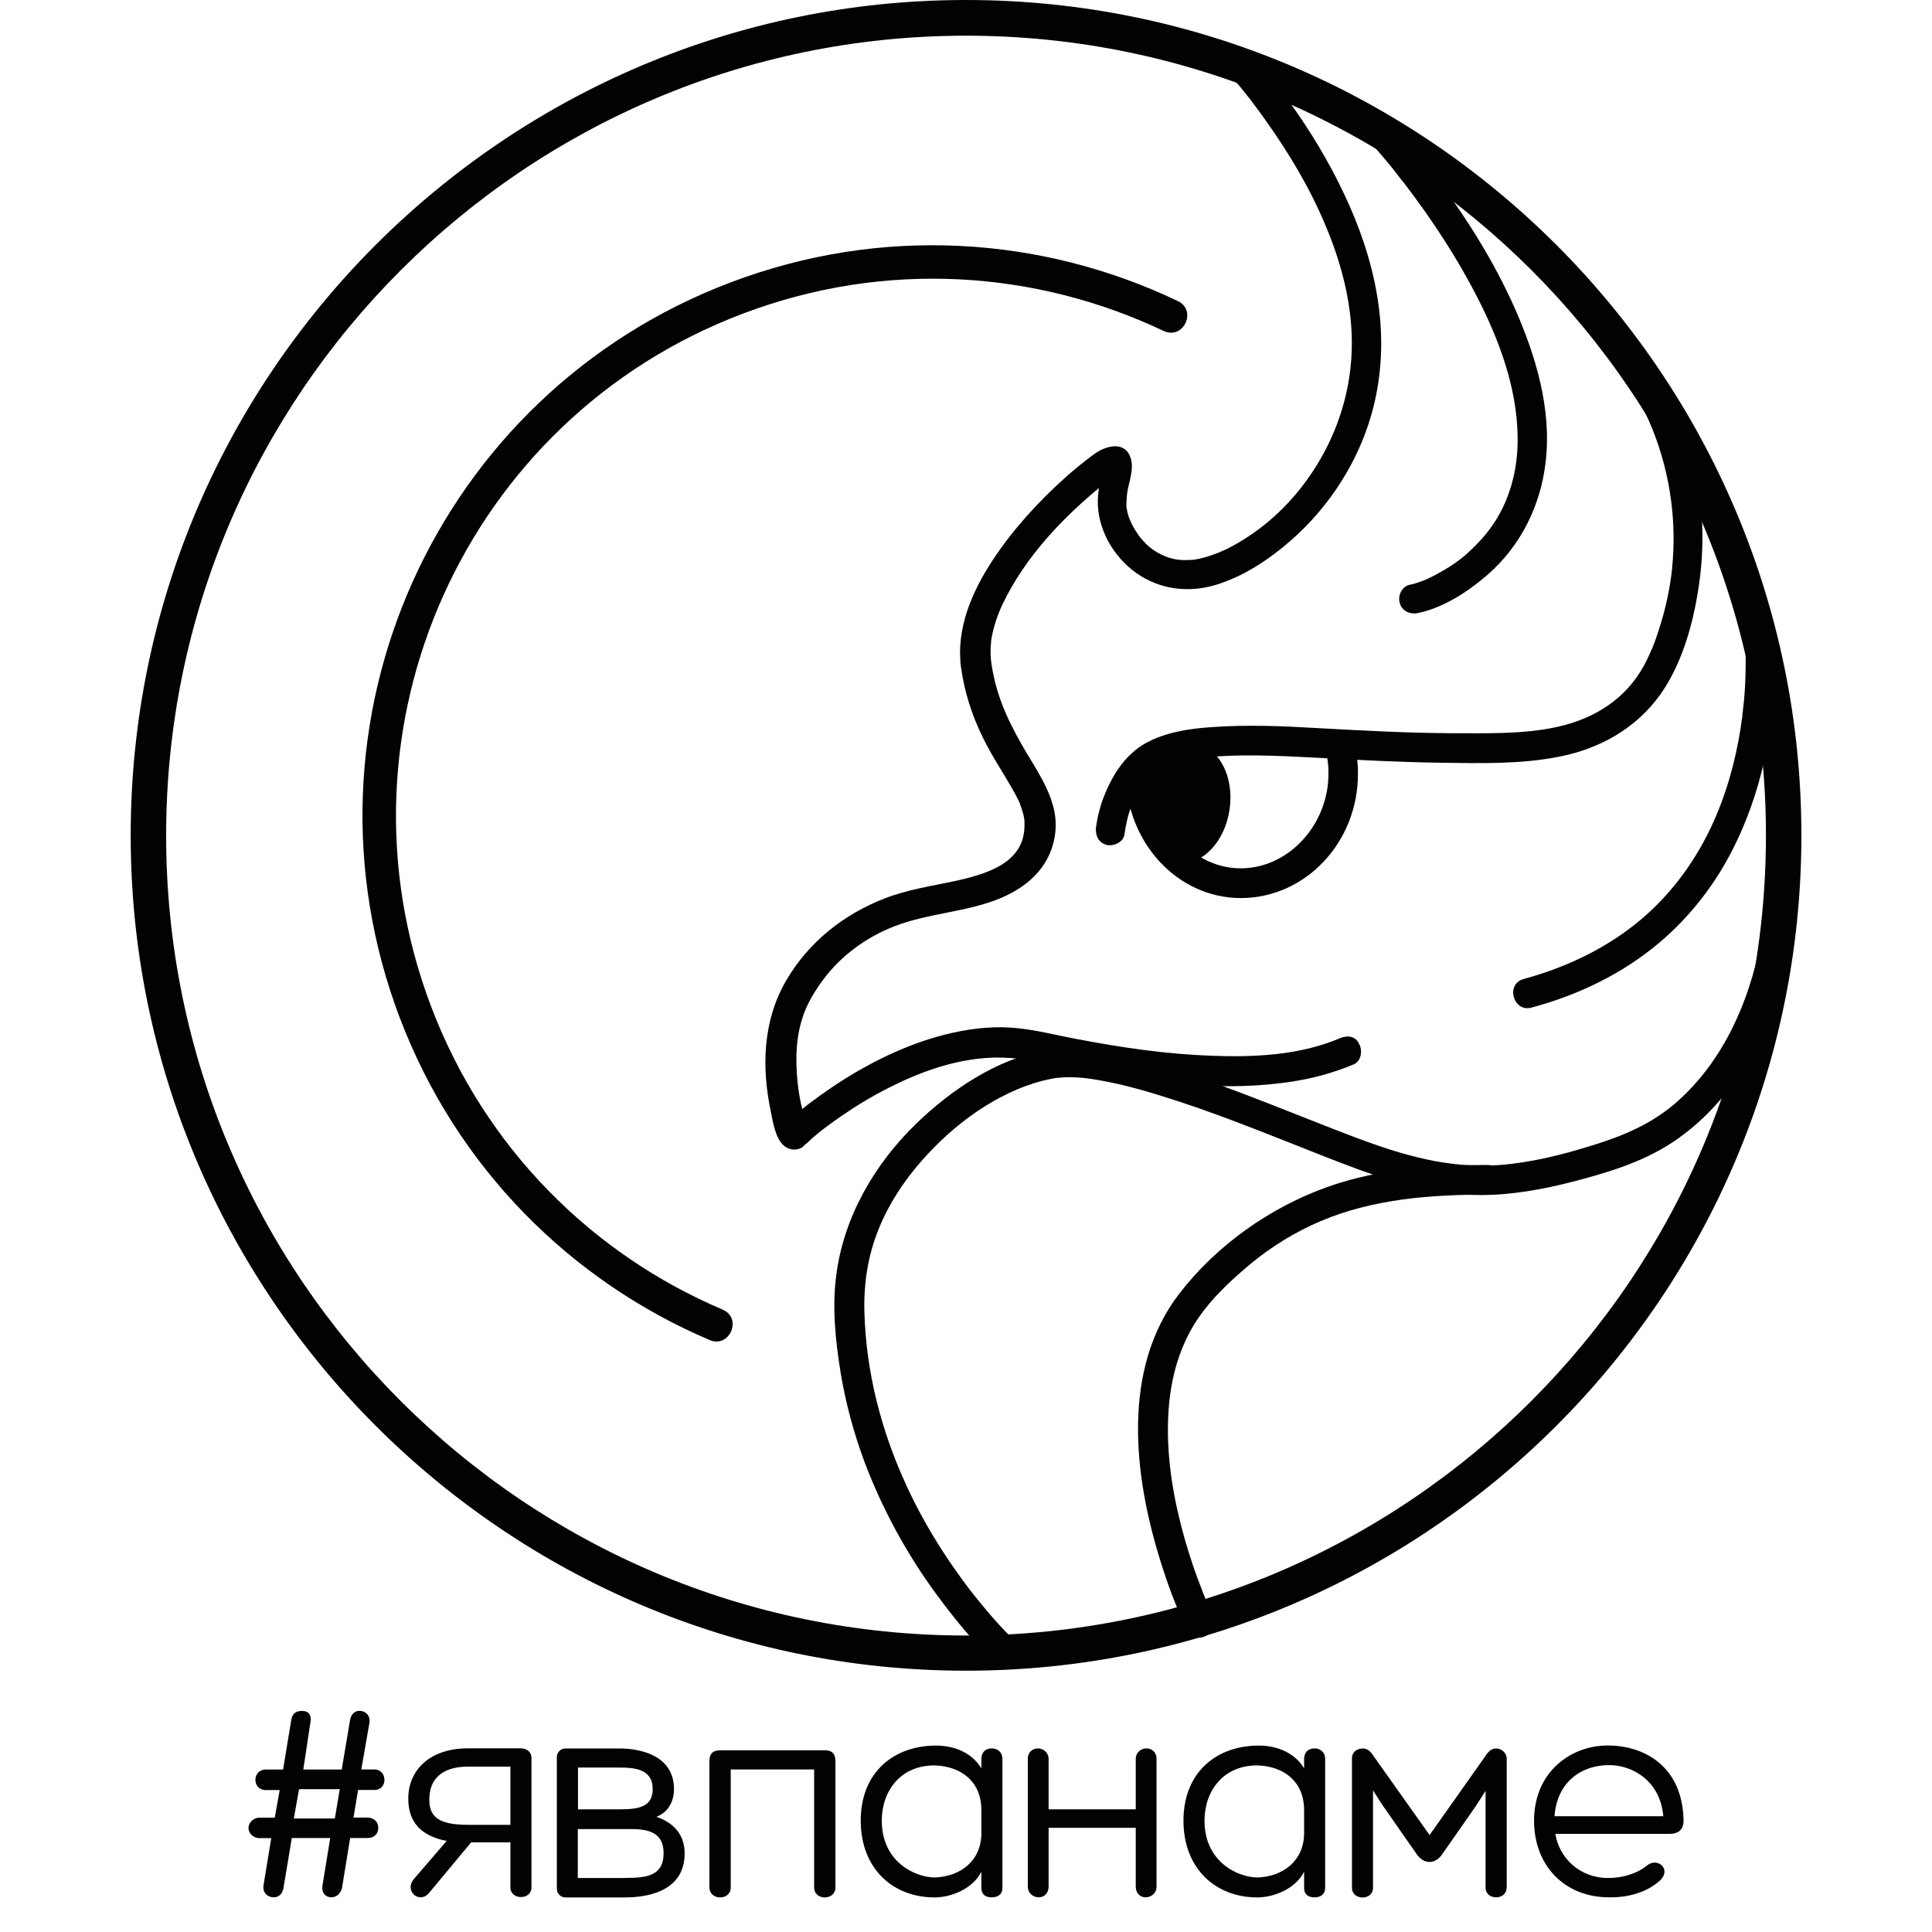 <?xml version="1.0" encoding="utf-8"?>
<!-- Generator: Adobe Illustrator 24.1.2, SVG Export Plug-In . SVG Version: 6.00 Build 0)  -->
<svg version="1.1" id="Слой_1" xmlns="http://www.w3.org/2000/svg" xmlns:xlink="http://www.w3.org/1999/xlink" x="0px" y="0px"
	 viewBox="0 0 2267.7 2267.7" style="enable-background:new 0 0 2267.7 2267.7;" xml:space="preserve">
<style type="text/css">
	.st0{fill:#020203;}
	.st1{fill:none;}
	.st2{enable-background:new    ;}
</style>
<g id="_x31_.Черный">
	<path class="st0" d="M1133.9,1961c-540.6,0-980.5-439.9-980.5-980.5S593.2,0,1133.9,0s980.5,439.9,980.5,980.5
		S1674.5,1961,1133.9,1961z M1133.9,41.9c-517.5,0-938.9,421.1-938.9,938.9s421.1,938.9,938.9,938.9s938.9-421.4,938.9-939.2
		S1651.7,41.9,1133.9,41.9z"/>
	<path class="st0" d="M857.5,331.5c-345.6,130.9-519.4,517.2-388.4,862.8c67.2,177.1,201.5,309.3,363.2,378.3
		c23.7,10.8,39.7-25,16-35.4c-152.5-64.7-279.4-189.4-342.5-356.4c-123.2-325.3,40.4-689.4,366-812.6
		c167.3-63.5,344.4-50.8,494.1,20.3c23.7,10.8,39.7-25,16-35.4C1222.6,277.2,1034.7,264.3,857.5,331.5z"/>
	<path class="st0" d="M1572.8,1218.6c-46.8,20-100.1,22.5-150.3,20.6c-53-1.8-105.4-9.5-157.4-19.4c-23.4-4.3-46.8-10.5-70.2-12.9
		c-25.3-2.8-51.1-0.3-76.1,5.2c-46.5,10.2-90.6,31.1-130.6,56.4c-16.9,10.8-33.3,22.5-49,35.1c-7.4,5.9-14.8,11.7-20.3,19.4
		c2.2-2.2,4-4,6.2-6.2l0,0c3.1-0.9,5.9-1.5,8.6-2.5l0,0c3.1,0.9,5.9,1.5,8.6,2.5c1.8,0.9,6.8,8.3,4.3,3.7c-1.2-2.5,1.5,4.6,0.6,1.2
		c-0.3-0.9-0.6-1.8-0.9-2.8c-2.2-5.9-3.7-11.7-4.9-17.9c-4-16.9-5.9-32.3-6.5-49.9c-0.6-18.8,0.9-37.6,6.8-55.8
		c5.2-16.9,15.1-33,25.6-46.8c20.6-27.4,50.5-49,82.6-61.3c40.4-15.7,84.4-16.3,124.5-33c34.5-14.5,60.7-39.7,64.4-78.6
		c2.8-29-11.7-55.1-26.2-79.2c-18.5-30.2-35.7-60.4-44.4-94.9c-2.2-9.2-4.3-18.8-5.2-28.3c-0.3-3.7-0.3-7.1-0.3-10.8
		c0-1.8,0-3.7,0.3-5.5c0-0.6,0.9-7.1,0.3-4.6c2.2-15.4,7.7-30.8,13.6-43.4c26.2-54.8,70.5-101.7,117.7-139.9
		c0.9-0.9,7.4-5.5,3.1-2.5c1.5-1.2,3.4-2.5,4.9-3.7c2.8-1.8,5.5-3.7,8-5.5l2.5-1.2c-1.2,0.6-2.5,0.9-3.7,1.5
		c8-2.2,3.1-6.5-14.8-12.9c0,0,0,5.2,0,1.8c-0.9,10.8-4.3,21.6-5.5,32.3c-4,33.9,12.9,68.4,39.1,89.6c27.4,22.2,62.5,28.3,96.4,18.8
		c25-7.1,48.7-20.3,69.3-35.7c58.8-43.4,102.3-106.6,119.2-178c20-84.7,0.9-169.4-35.7-246.4c-25.6-53.9-58.8-104.4-97.3-150
		c-2.2-2.5-4-4.9-6.2-7.1c-15.1-16.6-39.4,8-24.6,24.6c4,4.3,7.7,8.9,11.4,13.6c1.8,2.2,3.4,4.3,5.2,6.5c0.9,1.2,2.2,2.8,3.1,4
		c0.6,0.6,0.9,1.5,1.5,2.2c1.2,1.5-1.8-2.2,0.3,0.3c5.2,6.8,10.2,13.6,15.1,20.6c27.4,38.5,52.1,79.8,70.2,123.5
		c20.9,49.6,33.9,103.2,29.9,157.1c-3.7,50.2-21.6,98.3-50.8,139.2c-23.1,32.7-53,59.8-87.8,78.9c-3.4,1.8-6.8,3.7-10.5,5.2
		c-1.8,0.9-3.7,1.5-5.5,2.5c-3.7,1.5,1.5-0.6-3.1,1.2c-6.5,2.5-12.9,4.6-19.7,6.2c-2.2,0.6-10.8,1.8-5.2,1.2
		c-6.5,0.6-12.9,0.9-19.4,0.3c-10.5-1.2-20-4.9-29-10.8c-3.7-2.5-6.5-4.6-9.9-8c-3.4-3.4-7.4-8-9.2-10.8c-2.8-4-5.5-8.3-7.7-12.9
		c-1.5-3.4-2.8-5.9-4.3-11.1c-0.6-1.8-0.9-3.7-1.2-5.5c-0.3-0.9-0.3-2.2-0.6-3.1c0.6,3.7,0,0.9,0,0.3c0-6.2,0.3-12.3,1.2-18.5
		c2.2-12,7.7-26.5,4-38.5c-6.2-20.9-28.3-15.4-41.6-6.2c-12,8.6-23.7,18.2-34.8,28c-32.3,29-61.9,61.3-85.9,97.7
		c-24.3,37-43.1,80.7-37,125.7c4,28.6,12.6,55.8,25.3,81.6c9.2,19.1,20.9,37,31.7,55.4c2.5,4,4.6,8,6.8,12c1.8,3.4,4.9,9.5,5.5,11.1
		c-0.6-0.9,1.2,3.7,1.5,4.6c0.6,1.8,1.2,4,1.8,5.9c0.6,1.5,0.9,3.4,1.2,5.2c0.3,0.9,0.3,1.8,0.6,3.1c0.9,4.9,0-3.4,0,1.5
		c0.9,19.1-4.3,33-18.2,45c-15.4,13.2-40.4,20.3-61.9,25c-28.6,6.2-57,10.2-84.4,20.9c-48.1,18.8-88.7,51.1-114.9,95.8
		c-27.4,46.8-29.3,101-18.5,153.1c2.5,12.3,5.2,31.1,14.8,40.4c5.5,5.5,14.5,7.1,21.6,3.1c3.1-1.8,4-4.3,6.5-6.5
		c0.9-0.9-4,4-1.8,2.5c2.8-2.2,5.2-4.9,7.7-7.1c4.6-4,9.5-8,14.2-11.7c-3.1,2.5,1.2-0.9,2.2-1.5c1.5-1.2,3.4-2.5,4.9-3.7
		c4-2.8,7.7-5.5,11.7-8.3c18.2-12.6,37-24,56.7-33.9c44.1-22.5,93.3-38.8,143.2-35.1c23.4,1.5,46.5,8.3,69.6,12.6
		c27.4,5.2,55.1,9.5,82.9,13.2c57.6,7.4,116.1,10.8,173.7,2.5c26.5-3.7,52.1-10.5,76.7-20.9c8.6-3.7,10.5-16.3,6.2-23.7
		C1591.3,1215.9,1581.4,1214.9,1572.8,1218.6L1572.8,1218.6z"/>
	<path class="st0" d="M1605.5,163.9c4.3,4.6,8.6,9.5,12.9,14.5c4.9,5.5,9.5,11.4,14.2,16.9c2.8,3.4,5.5,6.8,8,10.2
		c1.5,1.8,3.1,4,4.6,5.9c2.2,2.8,2.8,3.4,3.7,4.6c32,41.9,61.3,86.3,85.3,133.4c25.6,49.9,46.2,105.7,47.1,162.3
		c0.6,26.2-3.7,52.1-13.9,76.4c-7.7,18.5-19.7,36.3-33.9,50.5c-14.8,15.4-26.5,24-45.6,34.5c-3.7,2.2-7.7,4-11.4,5.9
		c-0.9,0.3-6.2,2.8-3.4,1.5c2.5-0.9-2.5,0.9-3.1,1.2c-4.9,1.8-9.9,3.7-15.1,4.6c-9.2,1.8-14.5,12.6-12,21.3c2.5,9.5,12,13.9,21.3,12
		c30.2-6.2,59.1-25.3,81.9-45c38.8-33.9,62.2-81,68.1-132.2c7.4-62.2-11.7-125.4-36.7-181.7c-23.4-52.4-53.9-101.3-87.8-147.2
		c-18.8-25.6-38.5-50.8-60.1-73.9C1614.7,122.9,1590.1,147.6,1605.5,163.9L1605.5,163.9z"/>
	<path class="st0" d="M1614.4,172.8c79.5,51.4,155.9,107.5,220.6,177.4c42.2,45.3,81.9,96.7,105,154.6
		c20.6,52.1,28.3,107.8,22.5,163.6c-2.2,20.9-6.8,42.5-12.9,62.8c-2.8,8.9-5.5,17.6-8.9,26.2c-0.6,1.5-1.2,3.4-2.2,5.2
		c-0.9,2.5,0.9-2.5,0,0c-0.3,0.9-0.9,1.8-1.2,2.8c-2.2,4.9-4.6,10.2-7.1,14.8c-21.6,40-57.9,62.8-101,72.7
		c-40.4,9.2-84.7,7.7-127.8,7.7c-51.1-0.3-102.3-3.1-153.4-5.9c-41.9-2.5-84.4-4.3-126.3-1.2c-26.2,1.8-53.6,5.9-77,18.8
		c-24.3,13.6-39.4,37.9-49.3,63.5c-4.3,11.1-7.1,22.5-8.9,34.5c-1.2,9.2,2.2,18.5,12,21.3c8,2.2,20-2.8,21.3-12
		c3.1-23.1,11.1-48.4,27.4-65.6c15.7-16.9,40.7-22.2,62.8-24.6c42.8-4.6,87.2-2.5,130-0.3c50.8,2.8,101.7,5.5,152.8,6.2
		c45.6,0.6,92.1,1.8,137.1-7.1c47.4-9.2,90.3-33,118.9-73c24-33.9,37-77.6,43.7-118c9.5-54.8,7.4-111.5-7.7-165.4
		c-17.9-64.7-54.5-121.1-96.7-172.5c-66.2-80.7-148.8-145.7-235.7-202.7c-7.1-4.6-14.5-9.2-21.6-13.9
		C1613.2,130.6,1595.9,160.8,1614.4,172.8L1614.4,172.8z"/>
	<path class="st0" d="M2047.5,741.2c1.2,11.1,1.5,22.5,1.5,33.9c0,12.6-0.3,25.3-1.2,37.9c-0.6,7.4-1.2,14.8-2.2,22.2
		c-0.3,2.2-0.6,4-0.6,6.2c-0.3,1.8-0.6,5.5-0.3,1.5c-0.6,4.3-1.2,8.6-1.8,12.9c-12.9,80.7-44.4,154.6-102.6,210.7
		c-41.6,40-94.9,67.2-151.9,82.6c-21.6,5.9-12.3,39.4,9.2,33.6c55.1-14.8,106.9-39.7,150.6-76.7c35.4-29.9,64.7-67.8,85.6-109
		c33-65,48.4-138.6,49.3-211.3c0.3-14.8,0.3-29.6-1.5-44.1c-0.9-9.2-7.1-17.3-17.3-17.3C2056.5,723.6,2046.6,731.6,2047.5,741.2
		L2047.5,741.2z"/>
	<path class="st0" d="M1193.6,1928c-16.6-15.1-31.7-32.7-45.9-50.2c-8-9.9-10.8-13.6-18.5-24c-7.7-10.8-15.4-21.6-22.5-32.7
		c-16.3-25.3-30.8-51.1-43.1-78.2c-29.3-63.5-47.1-132.8-49-202.7c-0.9-33.9,4-66.2,16.9-98c11.7-29,29.3-55.8,49.9-79.2
		c37.6-43.1,87.8-80.1,141.7-94.3c5.2-1.2,10.5-2.5,15.7-3.4c4.9-0.9-2.2,0.3,0.6,0c1.2,0,2.5-0.3,3.7-0.3c2.8-0.3,5.9-0.3,8.6-0.6
		c13.2-0.3,25,1.2,36,3.1c31.4,5.2,62.5,14.5,92.7,24.3c64.4,20.9,126.9,47.4,190.1,71.8c53.9,20.9,109,39.1,167.6,39.1
		c36,0,72.1-6.5,106.9-15.4c39.4-10.2,80.1-22.2,114.9-44.4c62.5-40,104.1-105.7,126.6-175.3c5.5-16.3,9.5-33.3,12.9-50.2
		c1.8-9.2-2.5-18.8-12-21.3c-8.6-2.5-19.4,2.8-21.3,12c-13.6,69-43.7,137.1-97,184.5c-29.3,26.2-63.1,40.4-100.1,51.8
		c-35.4,11.1-72.1,20.3-109.4,23.1c-59.1,4.3-112.7-11.4-168.5-32.3c-63.1-24-125.1-50.2-188.8-72.1c-31.4-10.8-63.1-20.3-95.5-26.8
		c-26.5-5.2-53-8.3-79.8-3.4c-57,10.2-110.3,46.2-151.2,85.6c-49.3,47.7-85.6,110-94.3,178.7c-4.9,37.6-0.9,76.7,5.2,114
		c5.9,35.7,15.4,70.9,28,104.7c21.3,56.4,50.5,109.7,86.3,158c19.7,26.5,40.7,52.4,64.7,75.5c0.9,0.9,2.2,2.2,3.1,3.1
		C1185.6,1967.5,1210.3,1942.8,1193.6,1928L1193.6,1928z"/>
	<path class="st0" d="M1423.7,1896c-2.5-5.2-4.9-10.8-7.4-16c-2.2-4.6,0.3,0.6-0.6-1.2c-0.6-1.2-1.2-2.8-1.5-4
		c-1.5-3.7-3.1-7.4-4.3-11.1c-3.1-8-6.2-16-8.9-24c-15.1-44.4-26.2-90.6-29.3-136.2c-3.4-51.4,2.5-103.2,29.3-147.9
		c16.9-27.7,41.6-51.1,66.5-71.8s53-37.9,82.6-50.5c61.9-26.2,129.4-31.1,195.9-31.1c22.5,0,22.5-34.8,0-34.8
		c-63.1,0-127.2,4.3-187.3,25.6c-67.8,24-130.9,68.7-174.7,125.7c-67.8,88.4-53.3,212.9-22.2,312.7c8.6,27.7,18.8,55.8,31.7,81.9
		C1403.7,1933.6,1433.6,1916,1423.7,1896L1423.7,1896z"/>
	<path class="st0" d="M1456.4,1054.1c-74.2,0-134.9-65.3-134.9-146c0-7.7,4-14.5,8.3-21.6c1.2-2.2,3.1-4.9,3.4-6.2
		c0,0-0.3,0.6-0.6,1.8l34.8,4.6c-0.9,6.2-4,11.7-7.7,17.6c-0.9,1.5-2.5,4.3-3.4,5.9c0.9,60.4,45.6,109,100.1,109
		c55.8,0,102.9-50.8,102.9-111.2c0-13.9-1.8-23.4-5.5-29l29-19.1c9.9,15.1,11.1,34.8,11.1,48.1
		C1594.1,988.8,1532.2,1054.1,1456.4,1054.1z"/>
	
		<ellipse transform="matrix(0.145 -0.99 0.99 0.145 257.591 2184.371)" class="st0" cx="1392.2" cy="943.2" rx="70.2" ry="50.5"/>
</g>
<rect x="461.4" y="2014.9" class="st1" width="1344.9" height="251.7"/>
<g class="st2">
	<path class="st0" d="M304.2,2157.5c-6.1,0-12.5-4.8-12.5-12c0-6.5,6.4-12,12.5-12h18.3l5.8-32.4H312c-16.3,0-16.3-24.1,0-24.1h20.3
		l9.5-57.8c1-6.9,4.7-11,12.5-11c8.8,0,11.2,5.5,10.2,12.4l-8.5,56.4h45.1l9.8-58.2c1.4-7.6,6.1-10.7,11.2-10.7
		c6.8,0,12.9,5.5,11.5,14.1l-9.5,54.7h15.2c15.6,0,16.3,24.1,0,24.1h-19l-5.4,32.4h16.6c6.1,0,12.5,4.1,12.5,12
		c0,7.2-5.1,12-12.5,12H411l-9.5,58.2c-1.7,7.9-7.5,11.4-12.5,11.4c-6.4,0-11.9-4.8-10.5-13.8l9.1-55.8h-45.1l-9.8,58.9
		c-1.4,7.2-5.8,10.7-11.5,10.7c-7.1,0-13.2-5.5-11.9-14.1l9.1-55.4H304.2z M393,2134.5l5.8-34.4H351l-6.1,34.4H393z"/>
	<path class="st0" d="M623.8,2063.2v152.1c0,7.6-6.1,11.4-12.2,11.4c-6.4,0-12.5-3.8-12.5-11.4v-52.8H553l-49.1,59
		c-11.2,14.1-30.5-1.7-17.6-16.6l38-44.1c-31.2-5.9-45.1-23.1-45.1-49.7c0-32.1,23.7-59,70.5-59h62
		C617.7,2052.2,623.8,2056,623.8,2063.2z M599.1,2073.6h-49.8c-31.2,0-45.4,15.2-45.4,38.6c0,20,10.5,29.7,45.4,29.7h49.8V2073.6z"
		/>
	<path class="st0" d="M733.5,2227.1h-70.1c-5.1,0-9.8-4.5-9.8-10v-154.8c0-5.5,4.7-10,9.8-10h64c25.1,0,63.7,8.6,63.7,47.7
		c0,14.2-6.4,27-20.7,32.5c19.7,6.6,33.2,20.4,33.2,42.9C803.6,2216,767.4,2227.1,733.5,2227.1z M678.3,2123.7h49.8
		c23.4,0,38-3.8,38-23.8c0-23.8-22-25.2-38.6-25.2h-49.1V2123.7z M733.5,2204.2c23.7,0,45.4-1.4,45.4-29c0-21.8-13.9-28.3-37.3-28.3
		h-63.4v57.4H733.5z"/>
	<path class="st0" d="M980.6,2067v148.2c0,8.2-6.4,11.9-12.5,11.9c-6.4,0-12.5-3.8-12.5-11.9v-138.3h-97.9v138.3
		c0,8.2-6.1,11.9-12.5,11.9c-6.1,0-12.5-3.8-12.5-11.9V2067c0-8.2,3.7-12.6,12.9-12.6h122.3C976.8,2054.3,980.6,2058.8,980.6,2067z"
		/>
	<path class="st0" d="M1151.9,2075.6v-11.2c0-7.1,4.4-12.2,12.2-12.2c7.5,0,12.5,5.1,12.5,12.2l0,151.5c0,7.5-5.1,11.1-12.5,11.1
		c-7.8,0-12.2-3.7-12.2-11.1v-19c-9.8,19.7-34.9,30.2-54.9,30.2c-49.1,0-86.7-33.9-86.7-90.1c0-57.9,40-88.1,88.1-88.1
		C1117.7,2048.8,1139.7,2055.6,1151.9,2075.6z M1151.9,2151.5v-26.8c0-33.5-23.4-51.2-53.9-52.5c-41-0.7-63,30.2-63,64.7
		c0,49.5,40.3,66.8,62.3,66.8C1127.2,2202.6,1151.9,2184.3,1151.9,2151.5z"/>
	<path class="st0" d="M1357.5,2064.6v149.6c0,8.3-6.4,12.8-12.9,12.8c-5.8,0-11.5-4.1-11.5-12.8v-68.8h-102.3v68.8
		c0,8.6-5.8,12.8-11.5,12.8c-6.4,0-12.9-4.5-12.9-12.8v-149.6c0-8.3,5.8-12.4,11.9-12.4c6.1,0,12.5,4.5,12.5,12.4v59.1h102.3v-59.1
		c0-7.9,6.4-12.4,12.5-12.4C1351.7,2052.2,1357.5,2056.3,1357.5,2064.6z"/>
	<path class="st0" d="M1530.7,2075.6v-11.2c0-7.1,4.4-12.2,12.2-12.2c7.5,0,12.5,5.1,12.5,12.2v151.5c0,7.5-5.1,11.1-12.5,11.1
		c-7.8,0-12.2-3.7-12.2-11.1v-19c-9.8,19.7-34.9,30.2-54.9,30.2c-49.1,0-86.7-33.9-86.7-90.1c0-57.9,40-88.1,88.1-88.1
		C1496.4,2048.8,1518.5,2055.6,1530.7,2075.6z M1530.7,2151.5v-26.8c0-33.5-23.4-51.2-53.9-52.5c-41-0.7-63,30.2-63,64.7
		c0,49.5,40.3,66.8,62.3,66.8C1505.9,2202.6,1530.7,2184.3,1530.7,2151.5z"/>
	<path class="st0" d="M1768.4,2215.6c0,7.6-6.1,11.4-12.2,11.4c-6.4,0-12.5-3.8-12.5-11.4V2102l-11.5,18l-39.6,56.7
		c-8.1,11.7-21.3,11.7-29.5,0l-40.7-58.4l-10.8-16.9v114.4c0,7.6-6.1,11.4-12.2,11.4c-6.4,0-12.5-3.8-12.5-11.4v-152.1
		c0-7.6,6.4-11.4,12.5-11.4c5.8,0,9.1,3.5,11.2,6.6l67.4,95l66.4-94c3-4.5,6.4-7.6,11.9-7.6s11.9,4.5,12.2,11.4V2215.6z"/>
	<path class="st0" d="M1959.4,2152.5h-133.8c4.4,27.8,28.1,51.8,62,51.8c15.6,0,31.9-4.1,45.1-14.2c11.9-10.8,29.5,3.1,16.3,16.6
		c-15.6,14.6-38.3,20.7-60.3,20.3c-53.5,0-88.1-38.6-88.1-89.8c0-57.3,43-88.4,86.4-88.4c45.7,0,88.1,26.8,89.1,88.1
		C1976,2144.4,1973.3,2152.5,1959.4,2152.5z M1952.3,2131.8c-3.4-40.7-35.2-60-63.7-60c-31.9,0-61,19.3-64,60H1952.3z"/>
</g>
</svg>
